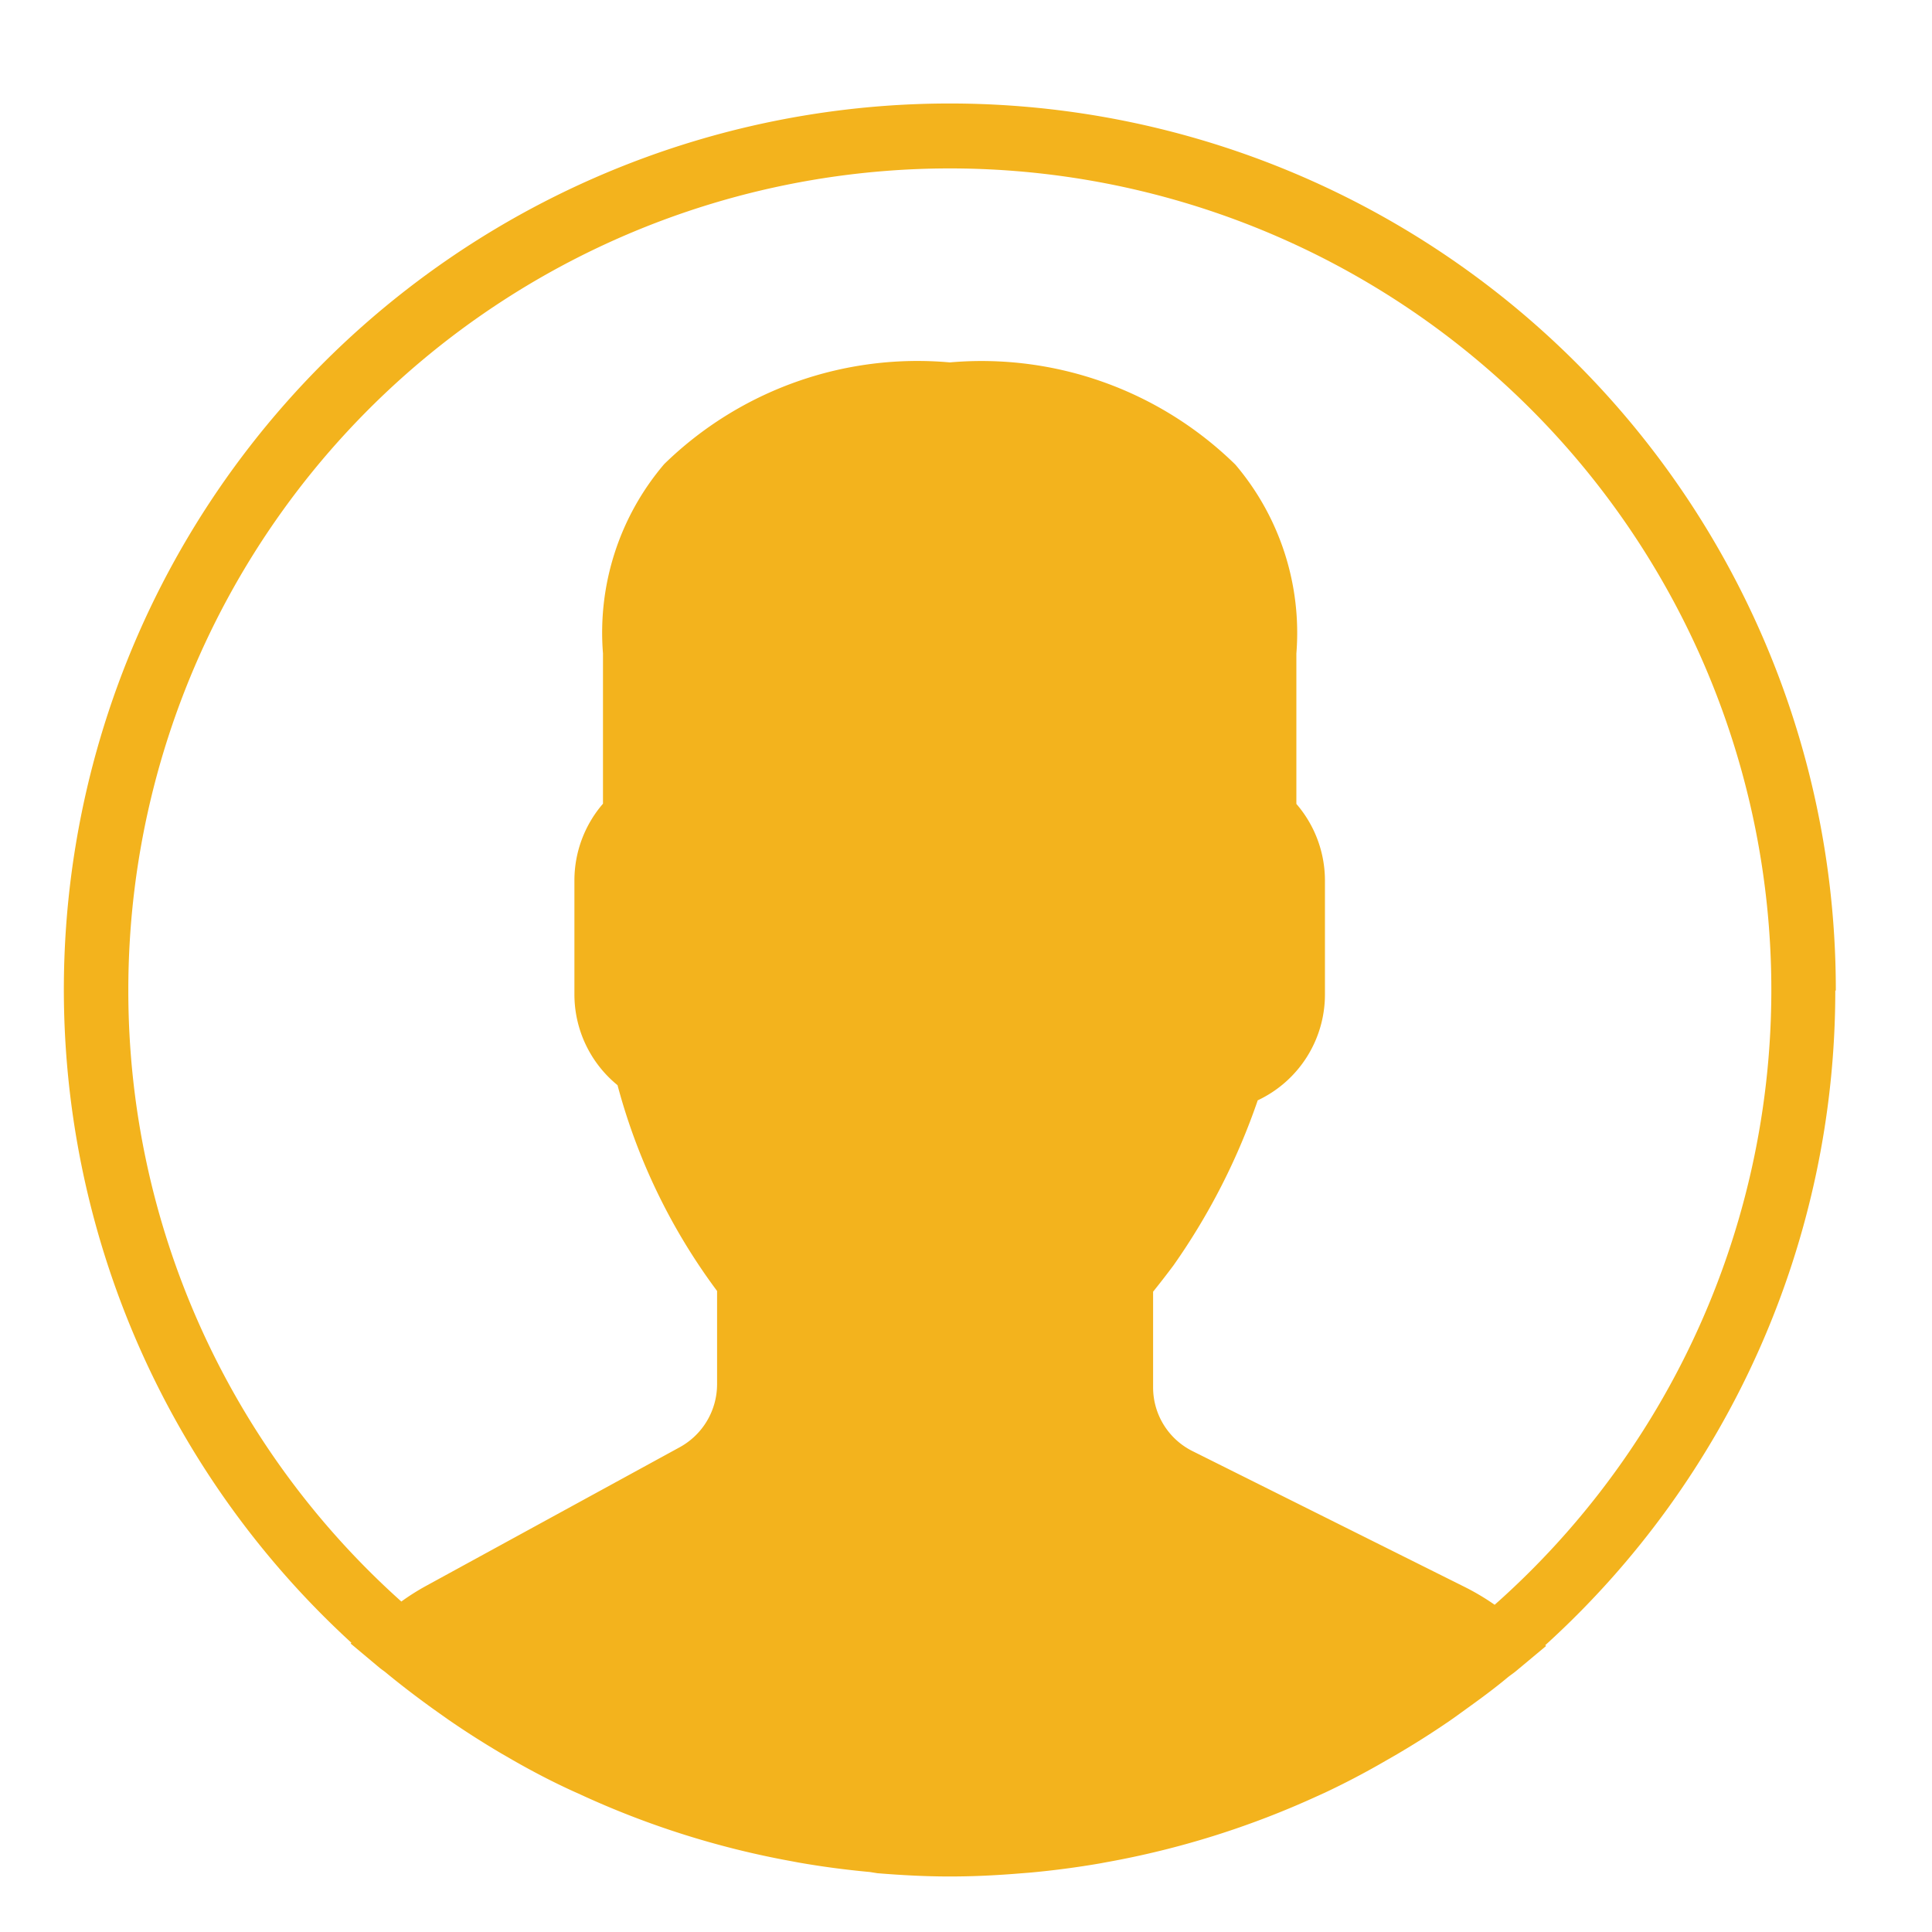 <svg xmlns="http://www.w3.org/2000/svg" width="19" height="19" viewBox="0 0 19 19">
  <g id="sel_user" transform="translate(-0.103)">
    <rect id="Rectangle_2635" data-name="Rectangle 2635" width="19" height="19" transform="translate(0.102)" fill="none"/>
    <path id="user" d="M17.424,8.687A8.713,8.713,0,1,0,2.826,15.1l-.008.007.284.238c.018.015.038.028.057.043.15.124.306.243.464.357l.155.11q.254.175.52.332l.116.067c.194.111.393.215.6.309l.045.02a8.635,8.635,0,0,0,2.107.667l.058.011c.229.04.461.071.7.093L8,17.366c.234.019.47.032.71.032s.471-.012.7-.031L9.5,17.36q.349-.032.69-.091l.059-.011a8.634,8.634,0,0,0,2.077-.651l.073-.033q.293-.138.574-.3l.139-.08c.17-.1.338-.206.5-.317.059-.04.116-.082.174-.124.139-.1.276-.2.409-.311.029-.024.061-.044.09-.069l.29-.242-.009-.007a8.69,8.69,0,0,0,2.853-6.44Zm-16.792,0a8.079,8.079,0,1,1,13.437,6.039,2.374,2.374,0,0,0-.284-.17L11.1,13.216a.7.7,0,0,1-.39-.631v-.938c.062-.077.129-.163.2-.258a6.456,6.456,0,0,0,.829-1.624A1.15,1.15,0,0,0,12.4,8.724V7.6a1.153,1.153,0,0,0-.281-.75V5.371a2.555,2.555,0,0,0-.6-1.858A3.567,3.567,0,0,0,8.711,2.508a3.567,3.567,0,0,0-2.809,1A2.555,2.555,0,0,0,5.3,5.37V6.848a1.154,1.154,0,0,0-.281.75V8.722a1.152,1.152,0,0,0,.424.894,5.953,5.953,0,0,0,.979,2.024v.917a.707.707,0,0,1-.368.62L3.555,14.543a2.29,2.29,0,0,0-.238.151A8.059,8.059,0,0,1,.632,8.687Z" transform="translate(0.733 1.056)" fill="#f3b31d"/>
  </g>
</svg>
